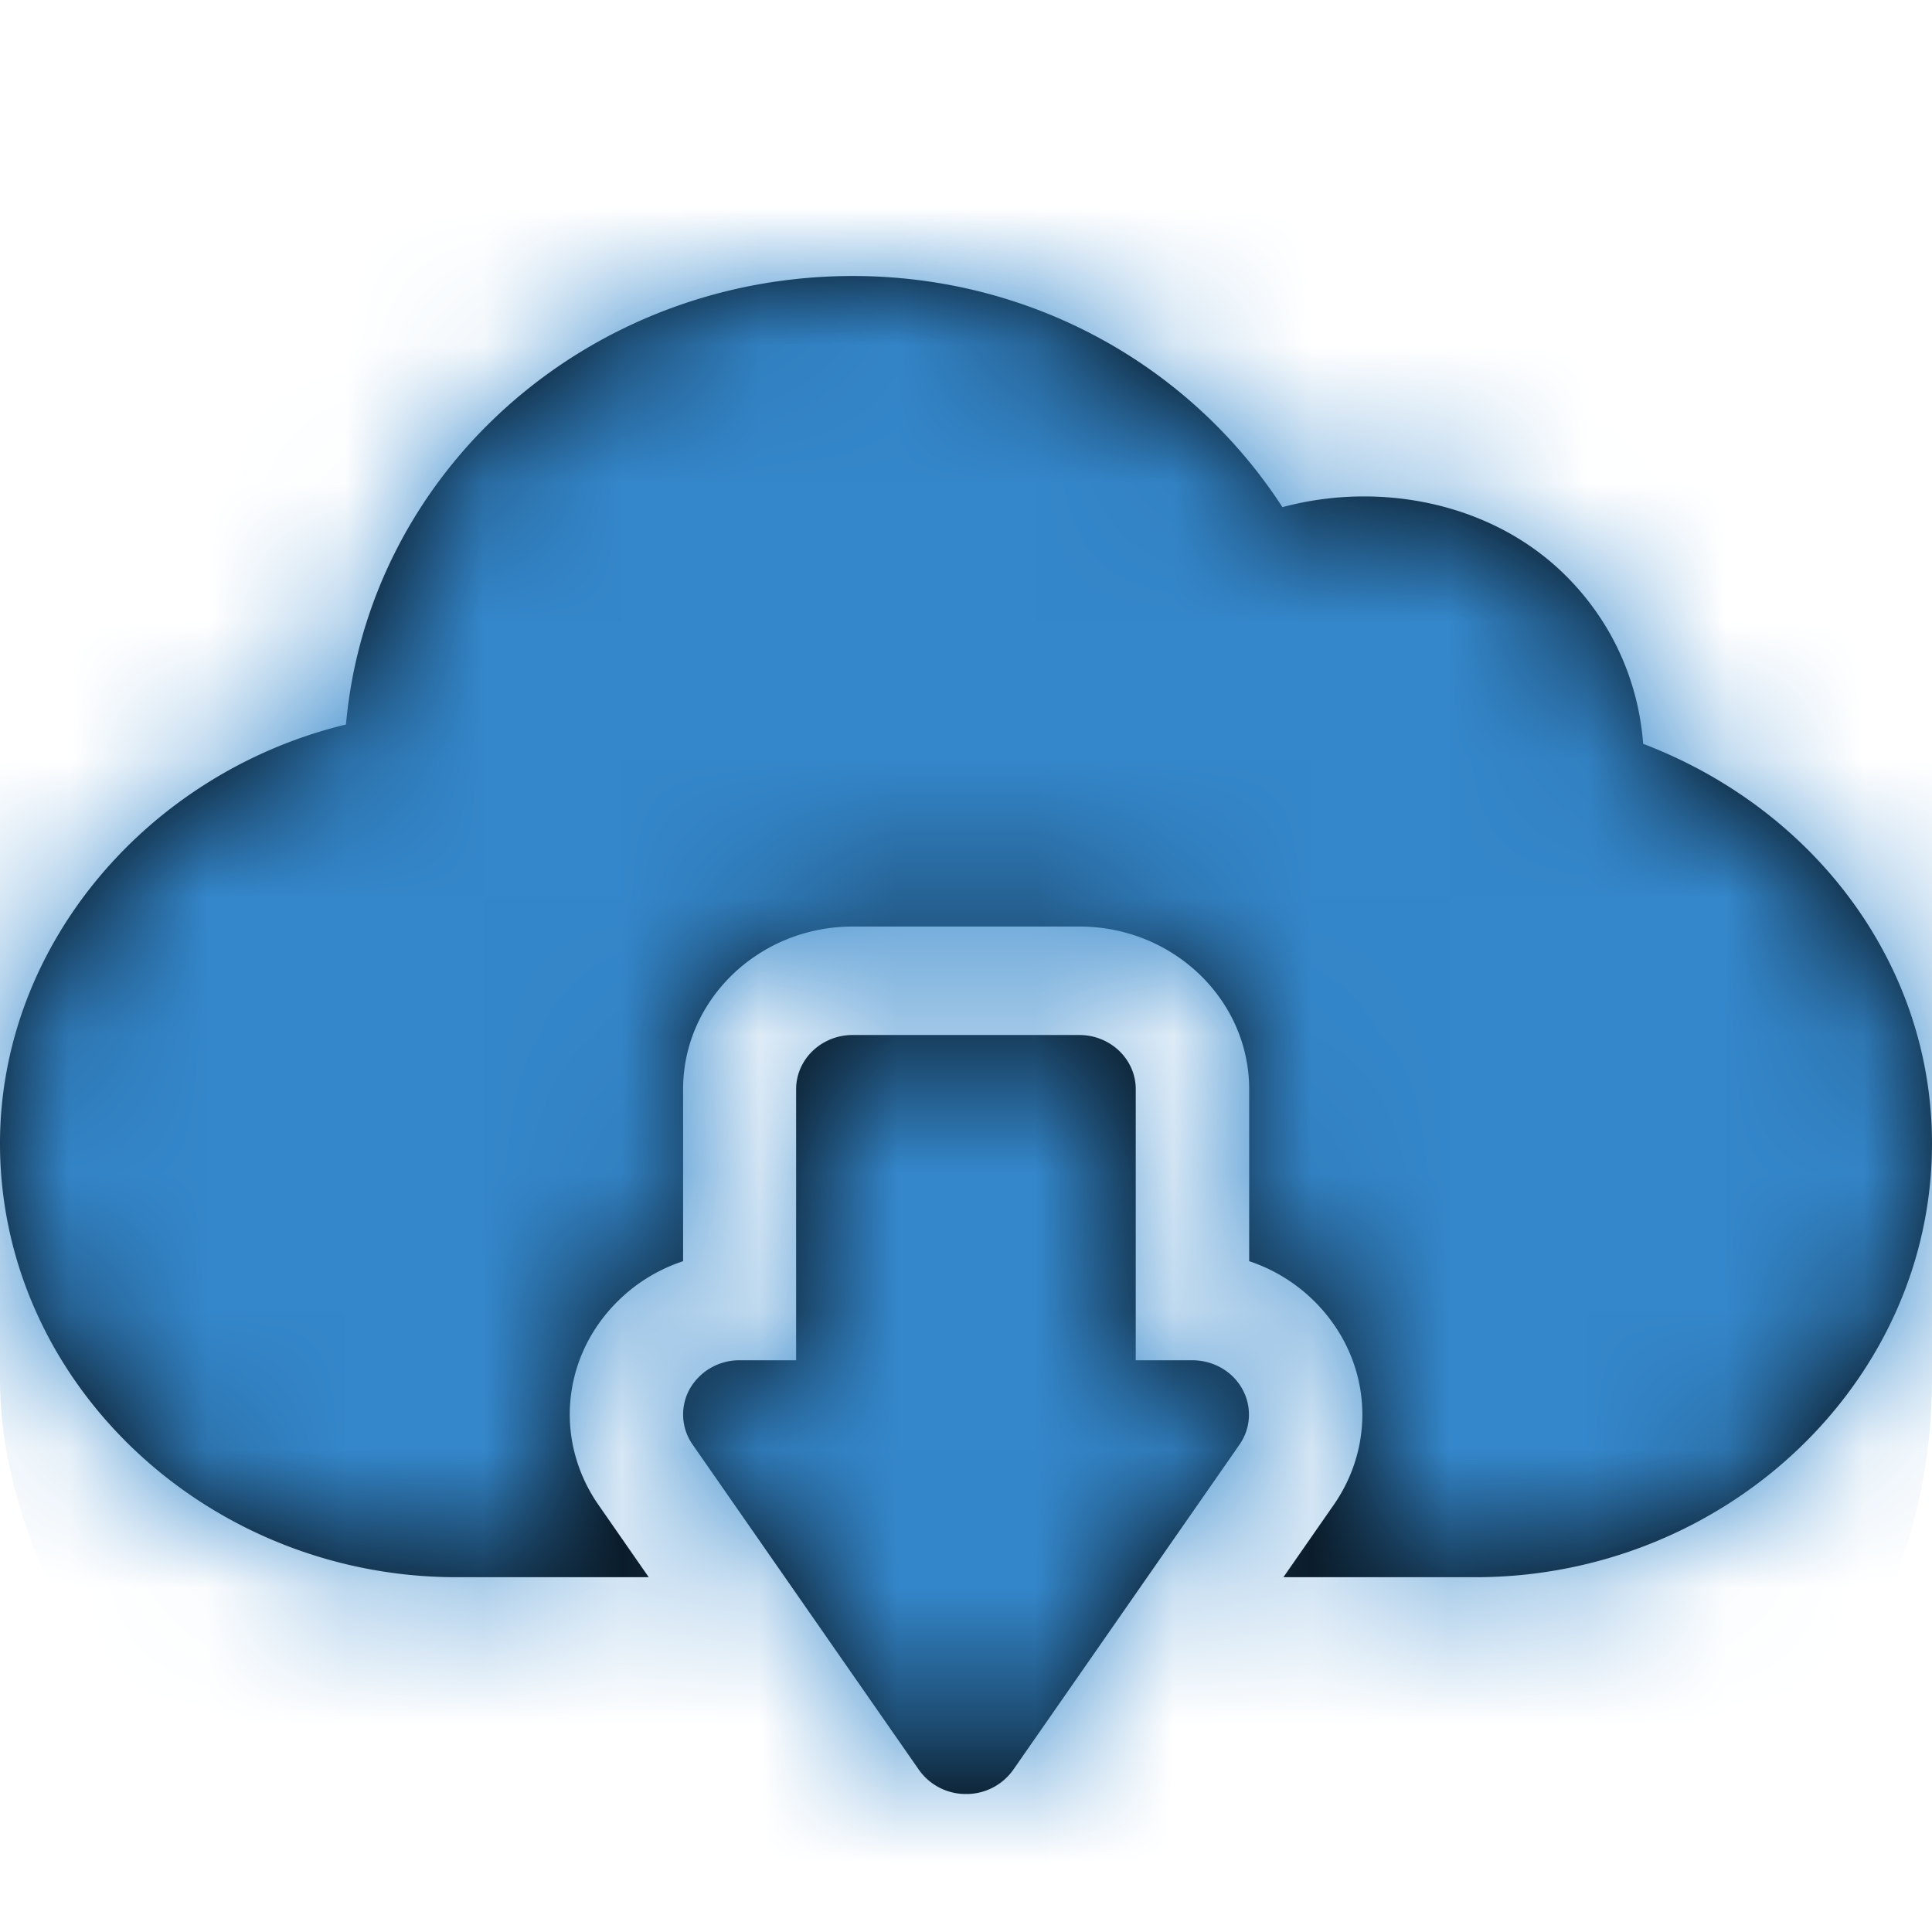 <svg xmlns="http://www.w3.org/2000/svg" xmlns:xlink="http://www.w3.org/1999/xlink" width="14" height="14" viewBox="0 0 14 14">
    <defs>
        <path id="a" d="M9.002 10.065a.38.38 0 0 1-.02.403l-1.64 2.357A.415.415 0 0 1 7 13a.415.415 0 0 1-.341-.175l-1.64-2.357a.38.38 0 0 1-.021-.403.413.413 0 0 1 .361-.208h.41V7.893c0-.217.184-.393.41-.393H7.82c.227 0 .41.176.41.393v1.964h.41c.152 0 .291.08.362.208zm2.905-4.675C13.151 5.865 14 6.99 14 8.286c0 1.733-1.5 3.143-3.309 3.143H9.3l.366-.526c.251-.362.275-.825.06-1.209a1.214 1.214 0 0 0-.674-.555V7.893c0-.65-.552-1.179-1.23-1.179H6.18c-.679 0-1.23.529-1.23 1.179v1.246a1.214 1.214 0 0 0-.676.555c-.214.384-.19.847.062 1.21l.365.525H3.309C1.499 11.429 0 10.019 0 8.286 0 6.849 1.072 5.597 2.507 5.25 2.672 3.416 4.257 2 6.18 2c1.28 0 2.439.637 3.113 1.675.7-.188 1.498-.036 2.028.472.35.336.55.774.586 1.243z"/>
    </defs>
    <g fill="none" fill-rule="evenodd">
        <mask id="b" fill="#fff">
            <use xlink:href="#a"/>
        </mask>
        <use fill="#000" fill-rule="nonzero" xlink:href="#a"/>
        <g fill="#3487CB" mask="url(#b)">
            <rect width="14" height="14" rx="4"/>
        </g>
    </g>
</svg>
